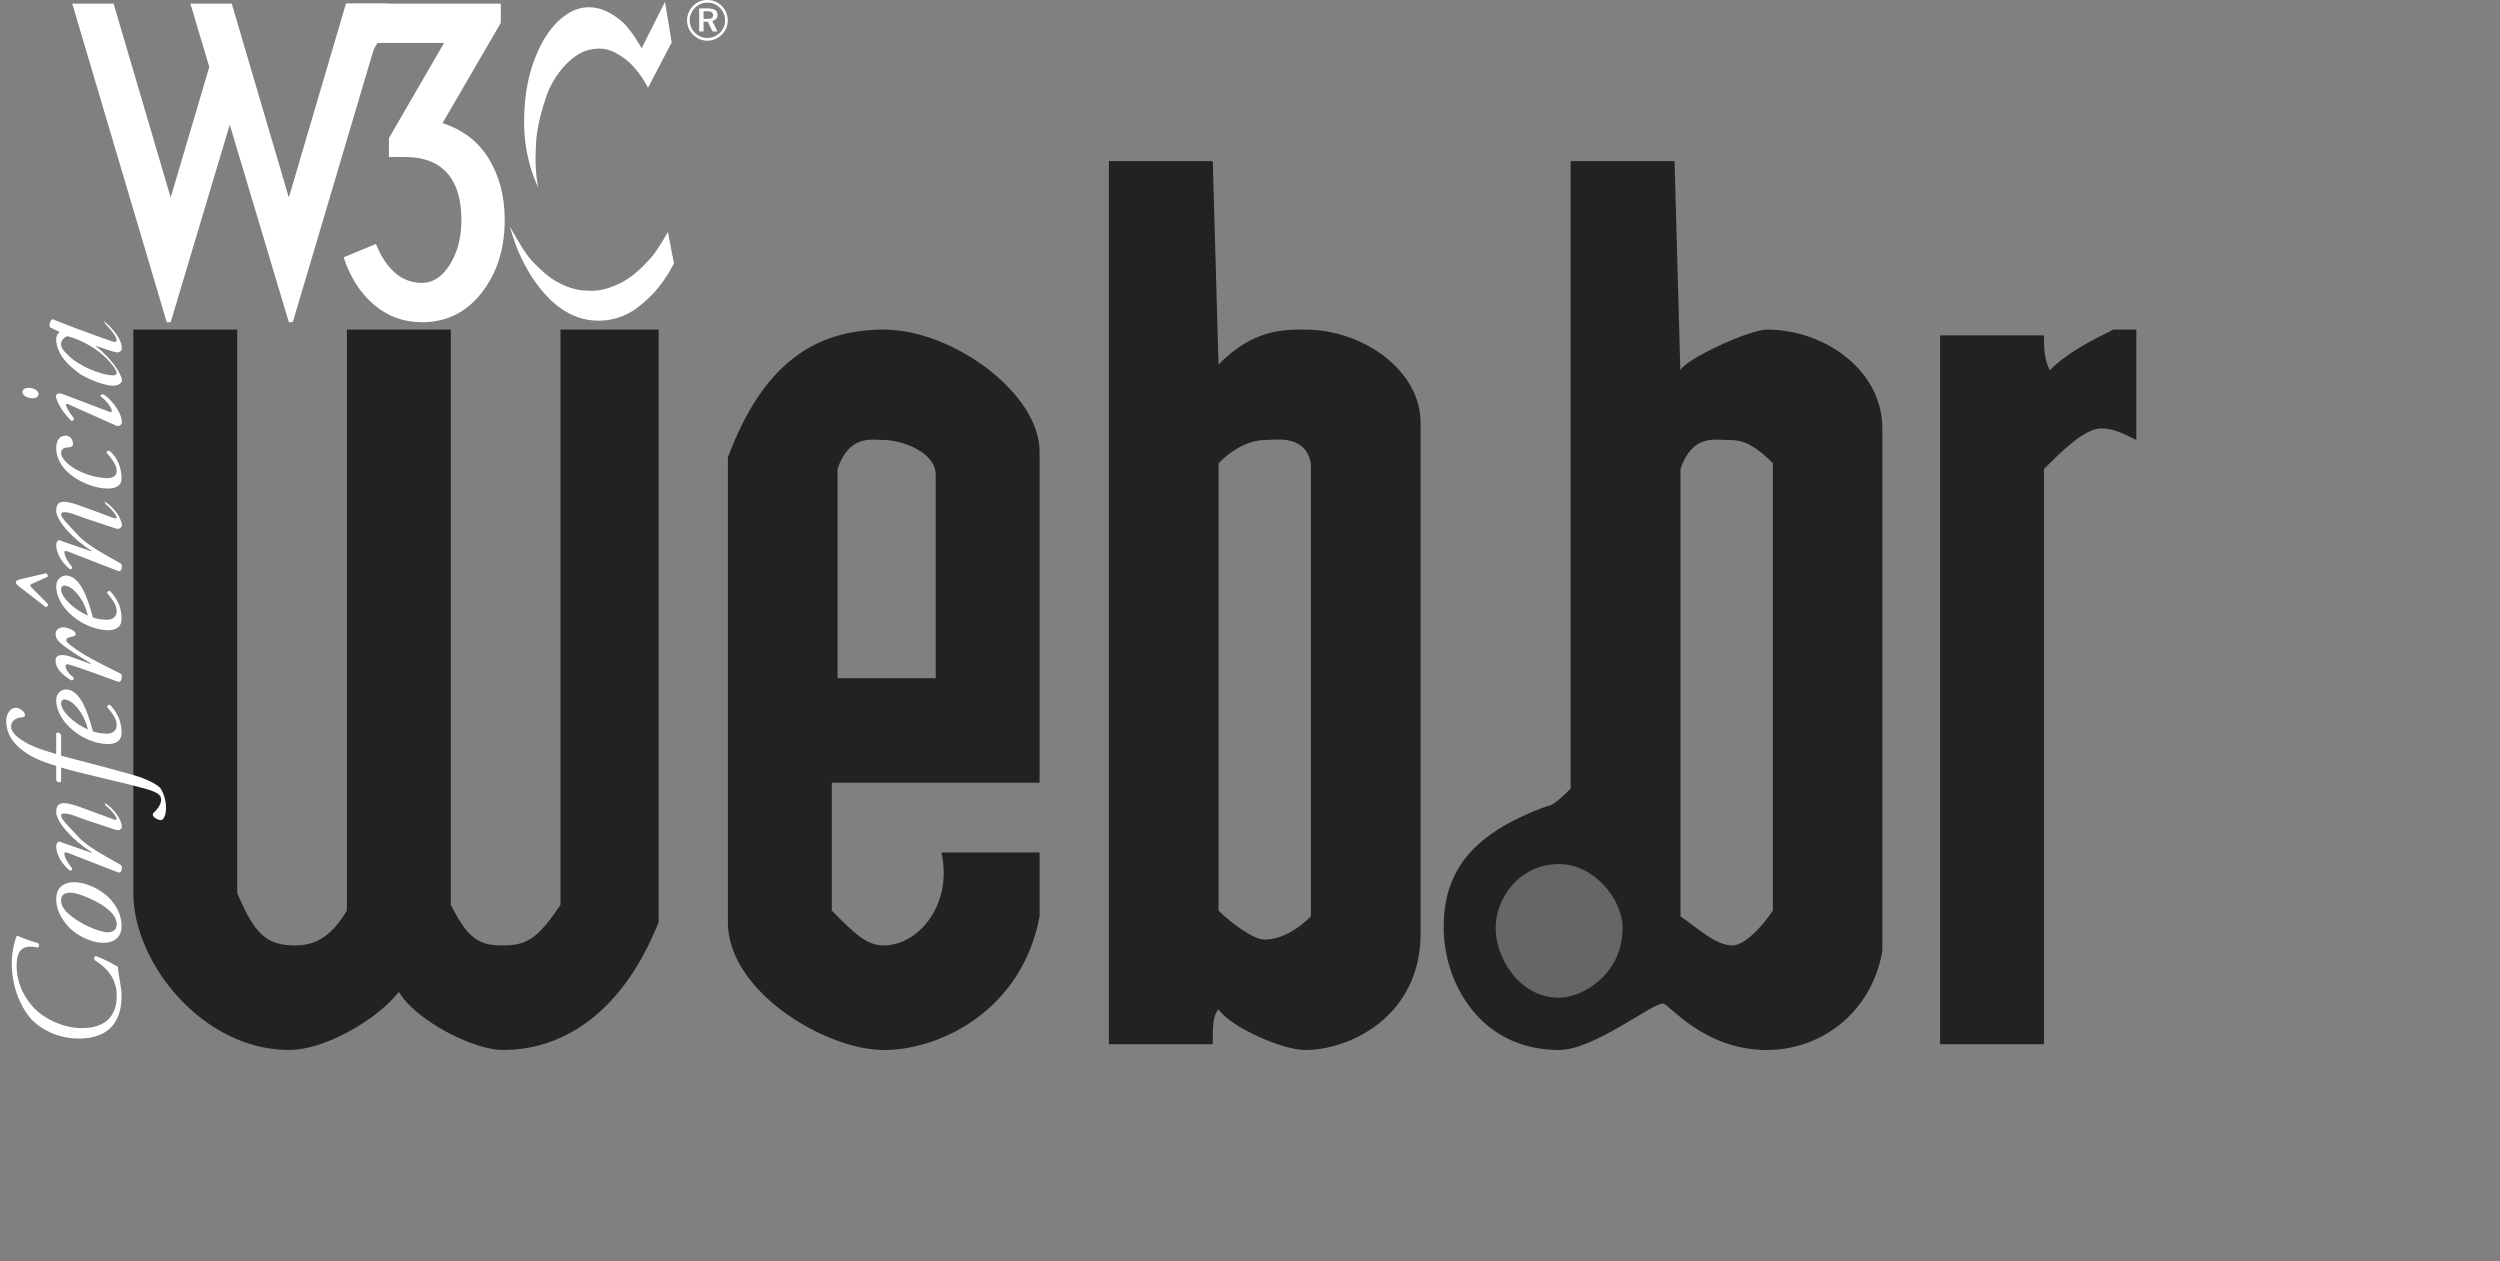 <?xml version="1.0" encoding="utf-8"?>
<!-- Generator: Adobe Illustrator 16.0.0, SVG Export Plug-In . SVG Version: 6.00 Build 0)  -->
<!DOCTYPE svg PUBLIC "-//W3C//DTD SVG 1.1//EN" "http://www.w3.org/Graphics/SVG/1.1/DTD/svg11.dtd">
<svg version="1.1" id="logo-vetor.fw-Page_x25_201" xmlns="http://www.w3.org/2000/svg" xmlns:xlink="http://www.w3.org/1999/xlink"
     x="0px" y="0px" width="450px" height="227px" viewBox="0 0 450 227" enable-background="new 0 0 450 227" xml:space="preserve">
<rect x="0" y="0" width="450" height="227" fill="#808080" stroke="none"/>
<g>
    <path fill="#222" d="M318.044,59.327c-3.116,0-14.546,5.229-15.585,7.32L301.42,29h-18.703v112.941
        c-1.038,1.045-3.116,3.137-4.155,3.137c-14.547,5.229-18.703,12.549-18.703,21.961S266.093,189,280.639,189
        c6.233,0,16.624-8.366,18.702-8.366c1.039,0,7.273,8.366,18.702,8.366c9.352,0,18.703-6.274,20.78-17.777V77.104
        C338.824,66.647,328.434,59.327,318.044,59.327z M319.113,163.902c-2.077,3.137-5.194,6.273-7.272,6.273
        c-3.117,0-6.234-3.137-9.352-5.229V84.425c2.078-6.274,6.234-5.229,8.313-5.229s4.156,0,8.312,4.183V163.902z"/>
    <path fill="#222" d="M380.385,59.327c-4.156,2.092-8.313,4.183-11.429,7.32c-1.039-2.091-1.039-4.183-1.039-6.274h-18.703
        v127.582h18.703V84.425c3.116-3.137,7.272-7.32,10.39-7.32c2.078,0,4.156,1.046,6.234,2.092v-19.87H380.385z"/>
</g>
<path fill="none" d="z"/>
<path fill="#222" d="M218.298,29h-18.702v158.954h18.702c0-3.138,0-5.229,1.039-6.274c2.078,3.137,11.43,7.32,15.585,7.32
    c8.313,0,20.781-6.274,20.781-20.915V76.059c0-9.412-10.391-16.732-20.781-16.732c-4.155,0-9.351,0-15.585,6.274L218.298,29z
     M235.961,83.379v81.568c-2.078,2.092-5.194,4.184-8.312,4.184c-2.078,0-6.234-3.137-8.313-5.229V83.379
    c3.117-3.137,6.234-4.183,8.313-4.183S234.922,78.15,235.961,83.379z M42.703,59.327H24v101.438C24,173.314,36.469,189,52.053,189
    c6.234,0,15.585-5.229,19.741-10.457C74.912,183.771,85.302,189,90.498,189c11.429,0,21.819-7.32,28.054-23.006V59.327h-17.664
    v103.529c-4.156,6.275-6.233,7.32-10.39,7.32s-6.234-1.045-9.352-7.32V59.327H62.444v104.576c-3.117,5.229-6.234,6.273-9.352,6.273
    c-5.195,0-7.273-2.091-10.39-9.411V59.327z M187.127,81.288c0-10.458-15.585-21.961-28.054-21.961
    c-12.468,0-21.819,6.274-28.054,23.007v83.661c0,12.549,17.664,23.006,28.054,23.006c10.391,0,24.937-7.32,28.054-24.053v-11.503
    h-17.663c2.078,9.411-4.156,16.731-10.391,16.731c-3.117,0-5.195-2.091-9.352-6.273v-23.007h37.405V81.288z M168.425,85.471v36.602
    H150.76V84.425c2.078-6.274,6.234-5.229,8.313-5.229C162.19,79.196,168.425,81.288,168.425,85.471z"/>
<g>
    <path fill="#FFFFFF" d="M2.117,173.333c0,3.93,1.305,7.56,3.478,10.079c2.116,2.227,5.29,3.525,8.607,3.525
        c6.005,0,7.681-3.734,7.681-7.635c0-1.05-0.197-2.04-0.339-2.91c-0.141-0.9-0.311-1.709-0.311-2.369
        c-1.741-1.021-3.257-1.68-4.028-1.951c-0.258,0.091-0.315,0.421-0.2,0.721c2.259,1.439,4.003,3.33,4.003,6.449
        c0,3.811-2.202,5.82-6.263,5.82c-3.774,0-7.12-2.04-8.55-3.54c-2.573-2.76-3.203-5.55-3.203-7.679c0-3.091,1.345-3.841,3.832-3.271
        c0.229-0.091,0.258-0.69,0.029-0.81c-1.059-0.271-2.717-0.871-3.832-1.351C2.738,169.163,2.117,170.993,2.117,173.333
        L2.117,173.333z"/>
    <path fill="#FFFFFF" d="M10.117,161.792c0,1.371,0.438,2.876,1.845,4.616c1.798,2.132,4.481,3.168,6.196,3.279
        c2.379,0.18,3.725-1.008,3.725-2.979c0-0.903-0.146-2.709-1.954-4.783c-2.103-2.244-4.758-3.031-6.279-3.113
        C11.63,158.692,10.117,159.654,10.117,161.792L10.117,161.792z M10.993,162.025c0-1.17,0.969-1.365,1.826-1.338
        c1.466,0.067,5.118,1.64,6.75,3.111c1.189,1.07,1.438,1.906,1.438,2.643c0,0.97-0.803,1.428-1.771,1.371
        c-1.466-0.1-4.759-1.404-6.916-3.345C11.242,163.498,10.993,162.695,10.993,162.025L10.993,162.025z"/>
    <path fill="#FFFFFF" d="M11.107,151.645c-0.564-0.4-0.99,0.054-0.99,0.706c0,1.387,0.99,3.217,2.468,4.356
        c0.228,0.03,0.427-0.119,0.427-0.359c-0.824-0.99-1.422-2.04-1.422-2.73c0-0.234,0.285-0.234,0.654-0.09l8.954,3.48
        c0.654,0.27,0.739-0.541,0.739-0.871c0-0.27-0.085-0.389-0.341-0.539c-3.127-1.77-5.345-2.921-7.221-4.673
        c-1.961-2.112-3.383-3.487-3.383-4.087c0-0.375,0.341-0.4,0.683-0.4c0.568,0,1.563,0.325,2.075,0.525
        c1.421,0.574,4.207,1.434,5.6,1.919c1.422,0.486,1.621,0.556,1.877,0.556c0.341,0,0.71-0.348,0.71-0.556
        c0-1.272-1.364-3.34-3.184-4.409c0.355,0,0.11,0.061,0.171,0.453c1.072,0.813,2.083,2.087,2.083,2.512
        c0,0.172-0.275,0.148-0.582,0.05c-0.245-0.075-5.236-1.974-6.768-2.478c-0.705-0.223-1.654-0.447-2.145-0.447
        c-0.899,0-1.396,0.476-1.396,1.567c0,1.872,3.112,5.273,6.419,7.28l-0.061,0.088L11.107,151.645L11.107,151.645z"/>
    <path fill="#FFFFFF" d="M10.993,132.285c-0.261-0.45-0.615-0.51-0.876-0.301v3.75c-2.688-0.81-4.698-1.41-6.595-2.789
        c-0.962-0.69-1.53-1.5-1.53-2.16c0-0.75,0.512-1.59,2.068-1.68c0.198-0.03,0.453-0.15,0.453-0.42c0-0.48-0.878-1.291-1.614-1.291
        c-1.112,0-1.782,1.201-1.782,2.311c0,1.74,0.618,3.3,2.264,4.8c1.981,1.771,4.189,2.579,6.736,3.36v2.579
        c0.213,0.39,0.663,0.511,0.876,0.21v-2.49c5.09,1.44,10.46,2.49,15.393,3.87c2.403,0.69,2.622,1.32,2.622,1.92
        c0,0.66-0.5,1.56-1.28,2.28c-0.219,0.18-0.312,0.449-0.125,0.689c0.25,0.33,0.781,0.69,1.405,0.69c0.268,0,0.875-0.569,0.875-2.19
        c0-1.77-0.714-3.149-1.031-3.6c-0.624-0.6-2.217-1.59-5.026-2.369c-3.434-0.961-6.431-1.771-9.928-2.67
        c-1.374-0.36-2.373-0.601-2.904-0.78V132.285L10.993,132.285z"/>
    <path fill="#FFFFFF" d="M10.117,125.994c0,0.907,0.227,2.127,1.374,3.754c2.467,3.189,6.051,4.189,7.901,4.189
        c1.439,0,2.49-0.525,2.49-2.063c0-1.314-0.28-3.097-2.079-5.005c-0.265-0.063-0.5,0.125-0.5,0.407
        c1.116,1.375,1.704,2.158,1.704,3.283c0,0.846-0.676,1.502-1.675,1.502c-1.175,0-2.114-0.219-2.613-0.438
        c-1.176-4.505-2.645-7.525-4.876-7.525C11.079,124.1,10.117,124.79,10.117,125.994L10.117,125.994z M10.993,126.619
        c0-0.563,0.38-0.719,0.674-0.719c0.265,0,1.146,0.25,1.997,1.22c1.028,1.157,1.587,2.128,2.174,4.192
        c-0.852-0.376-2.203-1.096-3.437-2.315C11.256,127.871,10.993,127.058,10.993,126.619L10.993,126.619z"/>
    <path fill="#FFFFFF" d="M10,118.915c0,1.44,1.26,2.58,2.81,3.54c0.336,0.029,0.504-0.18,0.448-0.48
        c-0.672-0.539-1.458-1.35-1.458-2.129c0-0.271,0.282-0.33,0.59-0.24c2.744,0.81,7.7,2.699,8.82,3.09
        c0.616,0.209,0.728-0.66,0.728-0.99c0-0.24-0.111-0.391-0.336-0.51c-3.229-1.59-6.655-3.271-8.845-5.008
        c-0.562-0.427-0.844-0.74-0.844-0.996c0-0.285,0.366-0.455,1.097-0.598c0.771-0.127,0.743-0.637,0.296-1.019
        c-0.58-0.382-1.392-0.668-1.836-0.668c-0.449,0-1.47,0.159-1.47,1.273c0,0.756,0.66,1.467,1.561,2.121
        c0.941,0.74,3.182,2.164,4.749,3.064v0.15l-3.527-1.291C12.025,117.955,10,117.415,10,118.915L10,118.915z"/>
    <path fill="#FFFFFF" d="M10.117,105.494c0,0.907,0.227,2.127,1.374,3.753c2.467,3.19,6.051,4.19,7.901,4.19
        c1.439,0,2.49-0.525,2.49-2.063c0-1.314-0.28-3.097-2.079-5.005c-0.265-0.063-0.5,0.125-0.5,0.407
        c1.116,1.376,1.704,2.158,1.704,3.284c0,0.845-0.676,1.501-1.675,1.501c-1.175,0-2.114-0.219-2.613-0.438
        c-1.176-4.504-2.645-7.524-4.876-7.524C11.079,103.6,10.117,104.29,10.117,105.494L10.117,105.494z M10.993,106.12
        c0-0.563,0.38-0.72,0.674-0.72c0.265,0,1.146,0.25,1.997,1.22c1.028,1.158,1.587,2.127,2.174,4.192
        c-0.852-0.375-2.203-1.095-3.437-2.315C11.256,107.371,10.993,106.558,10.993,106.12L10.993,106.12z M3.427,104.32
        c-0.359,0.09-0.569,0.3-0.569,0.51c0,0.18,0.149,0.39,0.449,0.633l4.92,3.816c0.271,0,0.45-0.282,0.42-0.532l-2.88-2.91
        c-0.239-0.25-0.33-0.406-0.33-0.498c0-0.06,0.061-0.12,0.391-0.27l2.76-1.26c0.06-0.27-0.09-0.54-0.3-0.63L3.427,104.32
        L3.427,104.32z"/>
    <path fill="#FFFFFF" d="M11.107,97.394c-0.564-0.4-0.99,0.054-0.99,0.707c0,1.387,0.99,3.217,2.468,4.357
        c0.228,0.03,0.427-0.12,0.427-0.36c-0.824-0.99-1.422-2.04-1.422-2.729c0-0.234,0.285-0.234,0.654-0.09l8.954,3.48
        c0.654,0.27,0.739-0.54,0.739-0.87c0-0.27-0.085-0.39-0.341-0.54c-3.127-1.77-5.345-2.92-7.221-4.672
        c-1.961-2.112-3.383-3.487-3.383-4.087c0-0.375,0.341-0.4,0.683-0.4c0.568,0,1.563,0.325,2.075,0.525
        c1.421,0.575,4.207,1.434,5.6,1.919c1.422,0.486,1.621,0.556,1.877,0.556c0.341,0,0.71-0.347,0.71-0.556
        c0-1.273-1.364-3.34-3.184-4.409c0.355,0,0.11,0.06,0.171,0.454c1.072,0.812,2.083,2.086,2.083,2.511
        c0,0.171-0.275,0.148-0.582,0.05c-0.245-0.075-5.236-1.973-6.768-2.477c-0.705-0.224-1.654-0.448-2.145-0.448
        c-0.899,0-1.396,0.476-1.396,1.567c0,1.873,3.112,5.273,6.419,7.28l-0.061,0.087L11.107,97.394L11.107,97.394z"/>
    <path fill="#FFFFFF" d="M10.117,80.633c0,1.35,0.531,2.64,1.614,3.9c2.334,2.442,5.702,3.405,7.622,3.405
        c2.021,0,2.529-0.888,2.529-1.851c0-1.884-0.753-3.774-2.175-4.944c-0.296-0.09-0.532,0.09-0.502,0.39
        c1.033,1.14,1.802,2.25,1.802,3.24c0,0.72-0.443,1.339-1.92,1.29c-2.275-0.09-4.668-1.02-6.115-2.01
        c-1.359-0.93-1.979-1.86-1.979-2.52c0-0.99,0.887-0.96,1.625-1.05c0.354-0.06,0.531-0.3,0.531-0.6s-0.206-1.47-1.388-1.47
        C10.86,78.413,10.117,79.133,10.117,80.633L10.117,80.633z"/>
    <path fill="#FFFFFF" d="M20.925,76.617c0.31,0.15,0.563,0.06,0.76-0.12c0.169-0.15,0.253-0.33,0.253-0.48
        c0-2.07-2.532-4.708-3.348-5.046c-0.298,0-0.493,0.113-0.521,0.339c1.092,0.768,2.072,2.157,2.072,2.667
        c0,0.24-0.336,0.21-0.616,0.09l-7.952-3.028c-0.812-0.287-1.063-0.287-1.231-0.136c-0.112,0.09-0.278,0.204-0.278,0.361
        c0,0.746,1.034,2.833,2.798,4.483c0.224,0.06,0.448-0.12,0.476-0.39c-1.147-1.5-1.483-2.28-1.483-2.49
        c0-0.203,0.224-0.203,0.532-0.06L20.925,76.617L20.925,76.617z M4.062,70.545c0,0.84,1.179,1.142,1.812,1.142
        c0.488,0,1.063-0.194,1.063-0.754c0-0.646-0.891-1.121-1.782-1.121C4.523,69.813,4.062,70.05,4.062,70.545L4.062,70.545z"/>
    <path fill="#FFFFFF" d="M10.739,59.763c-0.23,0.15-0.438,0.48-0.483,0.6c-0.069,0.18-0.139,0.39-0.139,0.72
        c0,0.748,0.162,1.417,0.668,2.473c0.62,1.199,1.803,2.457,3.756,3.861c2.692,1.524,5.06,2.021,5.74,2.021
        c0.828,0,1.656-0.361,1.656-0.994c0-1.115-2.041-4.099-4.645-6.078l0.029-0.08l2.663,0.884c0.681,0.214,0.946,0.268,1.153,0.268
        c0.237,0,0.799-0.161,0.799-0.777c0-1.518-1.656-3.648-3.313-4.908c0.394,0,0.232,0.21,0.232,0.42
        c1.605,1.71,2.151,2.58,2.151,3.09c0,0.24-0.192,0.38-0.738,0.21c-2.922-0.96-9.807-3.57-10.812-4.02
        c-0.391,0.18-0.69,0.96-0.45,1.47L10.739,59.763L10.739,59.763z M10.993,61.965c0-0.732,0.544-1.242,1.153-1.452
        c1.85,0.48,4.565,1.666,6.809,3.774c1.642,1.667,2.053,2.544,2.053,2.837c0,0.264-0.221,0.439-0.601,0.439
        c-2.242,0-6.38-1.784-8.181-3.656C11.344,63.036,10.993,62.607,10.993,61.965L10.993,61.965z"/>
</g>
<g>
    <path fill="#FFFFFF" d="M119.7,0.326l1.206,7.321l-4.269,8.156c0,0-1.64-3.461-4.361-5.376c-2.293-1.614-3.788-1.963-6.125-1.483
        c-3,0.618-6.402,4.202-7.888,8.62c-1.776,5.286-1.794,7.844-1.855,10.195c-0.1,3.767,0.495,5.993,0.495,5.993
        s-2.592-4.788-2.567-11.801c0.017-5.005,0.804-9.545,3.123-14.025c2.041-3.939,5.073-6.302,7.765-6.581
        c2.782-0.287,4.982,1.053,6.682,2.502c1.783,1.521,3.588,4.85,3.588,4.85L119.7,0.326L119.7,0.326z"/>
    <path fill="#FFFFFF" d="M120.226,41.753c0,0-1.888,3.367-3.063,4.664c-1.176,1.298-3.279,3.584-5.878,4.728
        c-2.598,1.142-3.959,1.359-6.526,1.111c-2.564-0.247-4.949-1.729-5.784-2.349c-0.835-0.617-2.969-2.44-4.176-4.138
        c-1.207-1.7-3.094-5.098-3.094-5.098s1.052,3.405,1.71,4.851c0.378,0.83,1.542,3.375,3.193,5.59
        c1.54,2.067,4.531,5.624,9.078,6.425c4.547,0.804,7.672-1.235,8.445-1.729c0.772-0.494,2.402-1.856,3.434-2.958
        c1.076-1.15,2.095-2.618,2.66-3.498c0.412-0.644,1.082-1.947,1.082-1.947L120.226,41.753L120.226,41.753z"/>
    <path fill="#FFFFFF" d="M41.712,0.648l10.279,34.908l10.28-34.908h7.443L52.7,58h-0.709L41.357,22.457L30.722,58h-0.708L13,0.648
        h7.443l10.279,34.908l6.948-23.508l-3.402-11.4H41.712z"/>
    <path fill="#FFFFFF" d="M90.851,39.591c0,5.193-1.383,9.559-4.148,13.101C83.938,56.229,80.358,58,75.963,58
        c-3.31,0-6.192-1.051-8.649-3.152c-2.457-2.099-4.277-4.942-5.459-8.531l5.813-2.406c0.852,2.172,1.974,3.882,3.369,5.132
        c1.394,1.251,3.035,1.876,4.926,1.876c1.984,0,3.663-1.109,5.034-3.327c1.371-2.219,2.056-4.885,2.056-8.002
        c0-3.446-0.732-6.112-2.197-8c-1.702-2.218-4.373-3.328-8.012-3.328h-2.835v-3.399l9.925-17.135H67.952l-3.332,5.664h-2.127V0.648
        h27.649v3.471L79.649,22.173c3.688,1.18,6.475,3.328,8.364,6.444C89.904,31.732,90.851,35.389,90.851,39.591L90.851,39.591z"/>
    <path fill="#FFFFFF" d="M127.281,2.025c0.734,0,1.07,0.203,1.07,0.713c0,0.488-0.336,0.661-1.05,0.661h-0.662V2.025H127.281
        L127.281,2.025z M127.424,1.516h-1.568v4.151h0.784V3.896h0.774l0.845,1.771h0.877l-0.928-1.893
        c0.602-0.121,0.948-0.529,0.948-1.12C129.156,1.903,128.585,1.516,127.424,1.516z M130.511,3.692c0,0.845-0.326,1.629-0.928,2.209
        c-0.632,0.611-1.417,0.936-2.282,0.936c-0.815,0-1.62-0.335-2.22-0.946c-0.603-0.61-0.938-1.394-0.938-2.228
        c0-0.835,0.347-1.649,0.969-2.279c0.58-0.59,1.364-0.905,2.221-0.905c0.875,0,1.66,0.325,2.272,0.946
        C130.195,2.014,130.511,2.809,130.511,3.692z M127.322,0c-0.988,0-1.874,0.356-2.547,1.038c-0.712,0.723-1.11,1.658-1.11,2.625
        s0.377,1.863,1.07,2.564c0.702,0.712,1.608,1.099,2.587,1.099c0.958,0,1.886-0.386,2.608-1.088C130.623,5.565,131,4.67,131,3.663
        c0-0.977-0.387-1.892-1.06-2.574C129.237,0.376,128.32,0,127.322,0z"/>
</g>
<!-- ponto -->
<path fill="#666" d="M292.068,167.039c0,8.366-7.273,12.549-11.429,12.549c-7.273,0-11.43-7.32-11.43-12.549
    s4.156-11.504,11.43-11.504C286.873,155.535,292.068,161.811,292.068,167.039z"/>

<!-- caixa da data -->
<!-- <path fill="#222" d="M450,59.327V189h-54.028V59.327H450z"/> -->

</svg>
